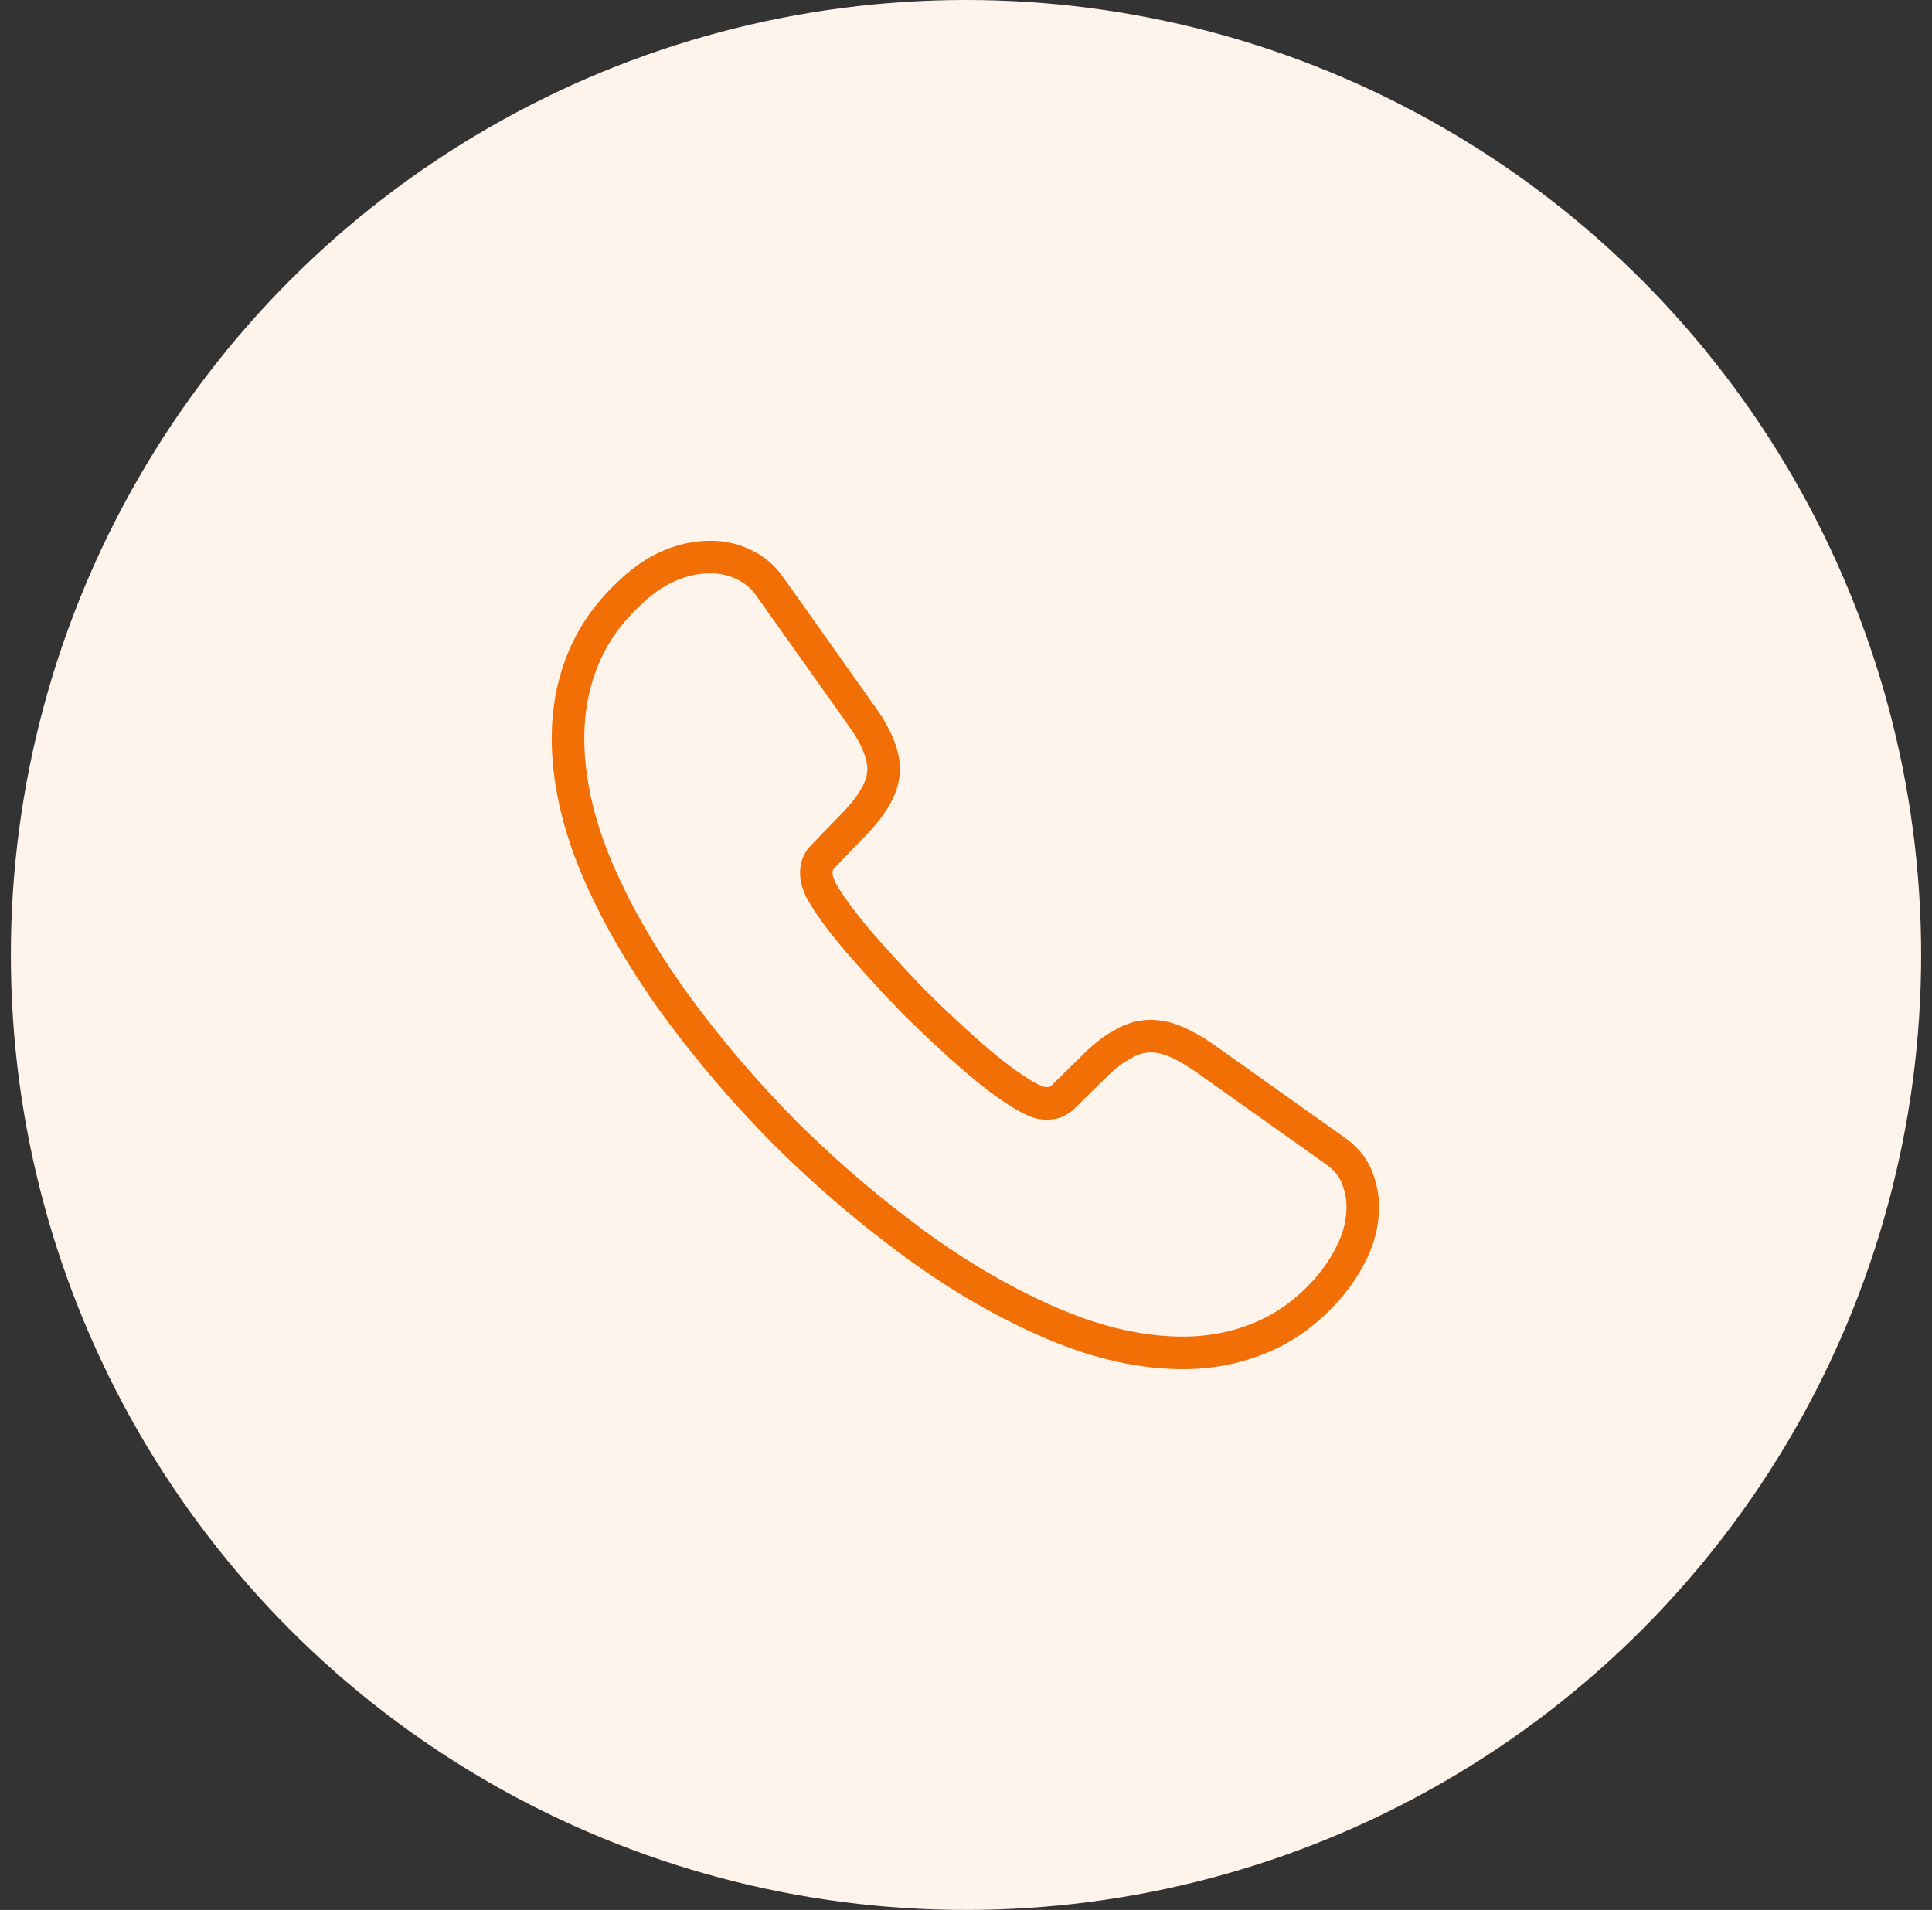 <svg width="89" height="88" viewBox="0 0 89 88" fill="none" xmlns="http://www.w3.org/2000/svg">
<rect x="0" y="0" width="89" height="88" fill="#333333" stroke="none"/>
<circle cx="44.5" cy="44" r="44" fill="#FFF4EB"/>
<path d="M62.778 55.605C62.778 56.265 62.631 56.943 62.319 57.603C62.008 58.263 61.604 58.886 61.073 59.473C60.174 60.463 59.184 61.178 58.066 61.636C56.966 62.095 55.774 62.333 54.491 62.333C52.621 62.333 50.623 61.893 48.514 60.995C46.406 60.096 44.298 58.886 42.208 57.365C40.099 55.825 38.101 54.12 36.194 52.231C34.306 50.325 32.601 48.327 31.079 46.236C29.576 44.147 28.366 42.056 27.486 39.985C26.606 37.895 26.166 35.897 26.166 33.99C26.166 32.743 26.386 31.552 26.826 30.451C27.266 29.333 27.963 28.306 28.934 27.39C30.108 26.235 31.391 25.666 32.748 25.666C33.261 25.666 33.774 25.776 34.233 25.997C34.709 26.216 35.131 26.547 35.461 27.023L39.714 33.018C40.044 33.477 40.283 33.898 40.448 34.301C40.613 34.687 40.704 35.072 40.704 35.42C40.704 35.86 40.576 36.3 40.319 36.721C40.081 37.143 39.733 37.583 39.293 38.023L37.899 39.471C37.698 39.673 37.606 39.911 37.606 40.205C37.606 40.352 37.624 40.48 37.661 40.627C37.716 40.773 37.771 40.883 37.808 40.993C38.138 41.598 38.706 42.386 39.513 43.34C40.338 44.293 41.218 45.265 42.171 46.236C43.161 47.208 44.114 48.106 45.086 48.931C46.039 49.738 46.828 50.288 47.451 50.618C47.543 50.655 47.653 50.71 47.781 50.765C47.928 50.82 48.074 50.838 48.239 50.838C48.551 50.838 48.789 50.728 48.991 50.526L50.384 49.151C50.843 48.693 51.283 48.345 51.704 48.125C52.126 47.868 52.548 47.74 53.006 47.74C53.354 47.74 53.721 47.813 54.124 47.978C54.528 48.143 54.949 48.382 55.408 48.693L61.476 53.002C61.953 53.331 62.283 53.717 62.484 54.175C62.668 54.633 62.778 55.092 62.778 55.605Z" stroke="#F16F04" stroke-width="1.5" stroke-miterlimit="10"/>
</svg>
